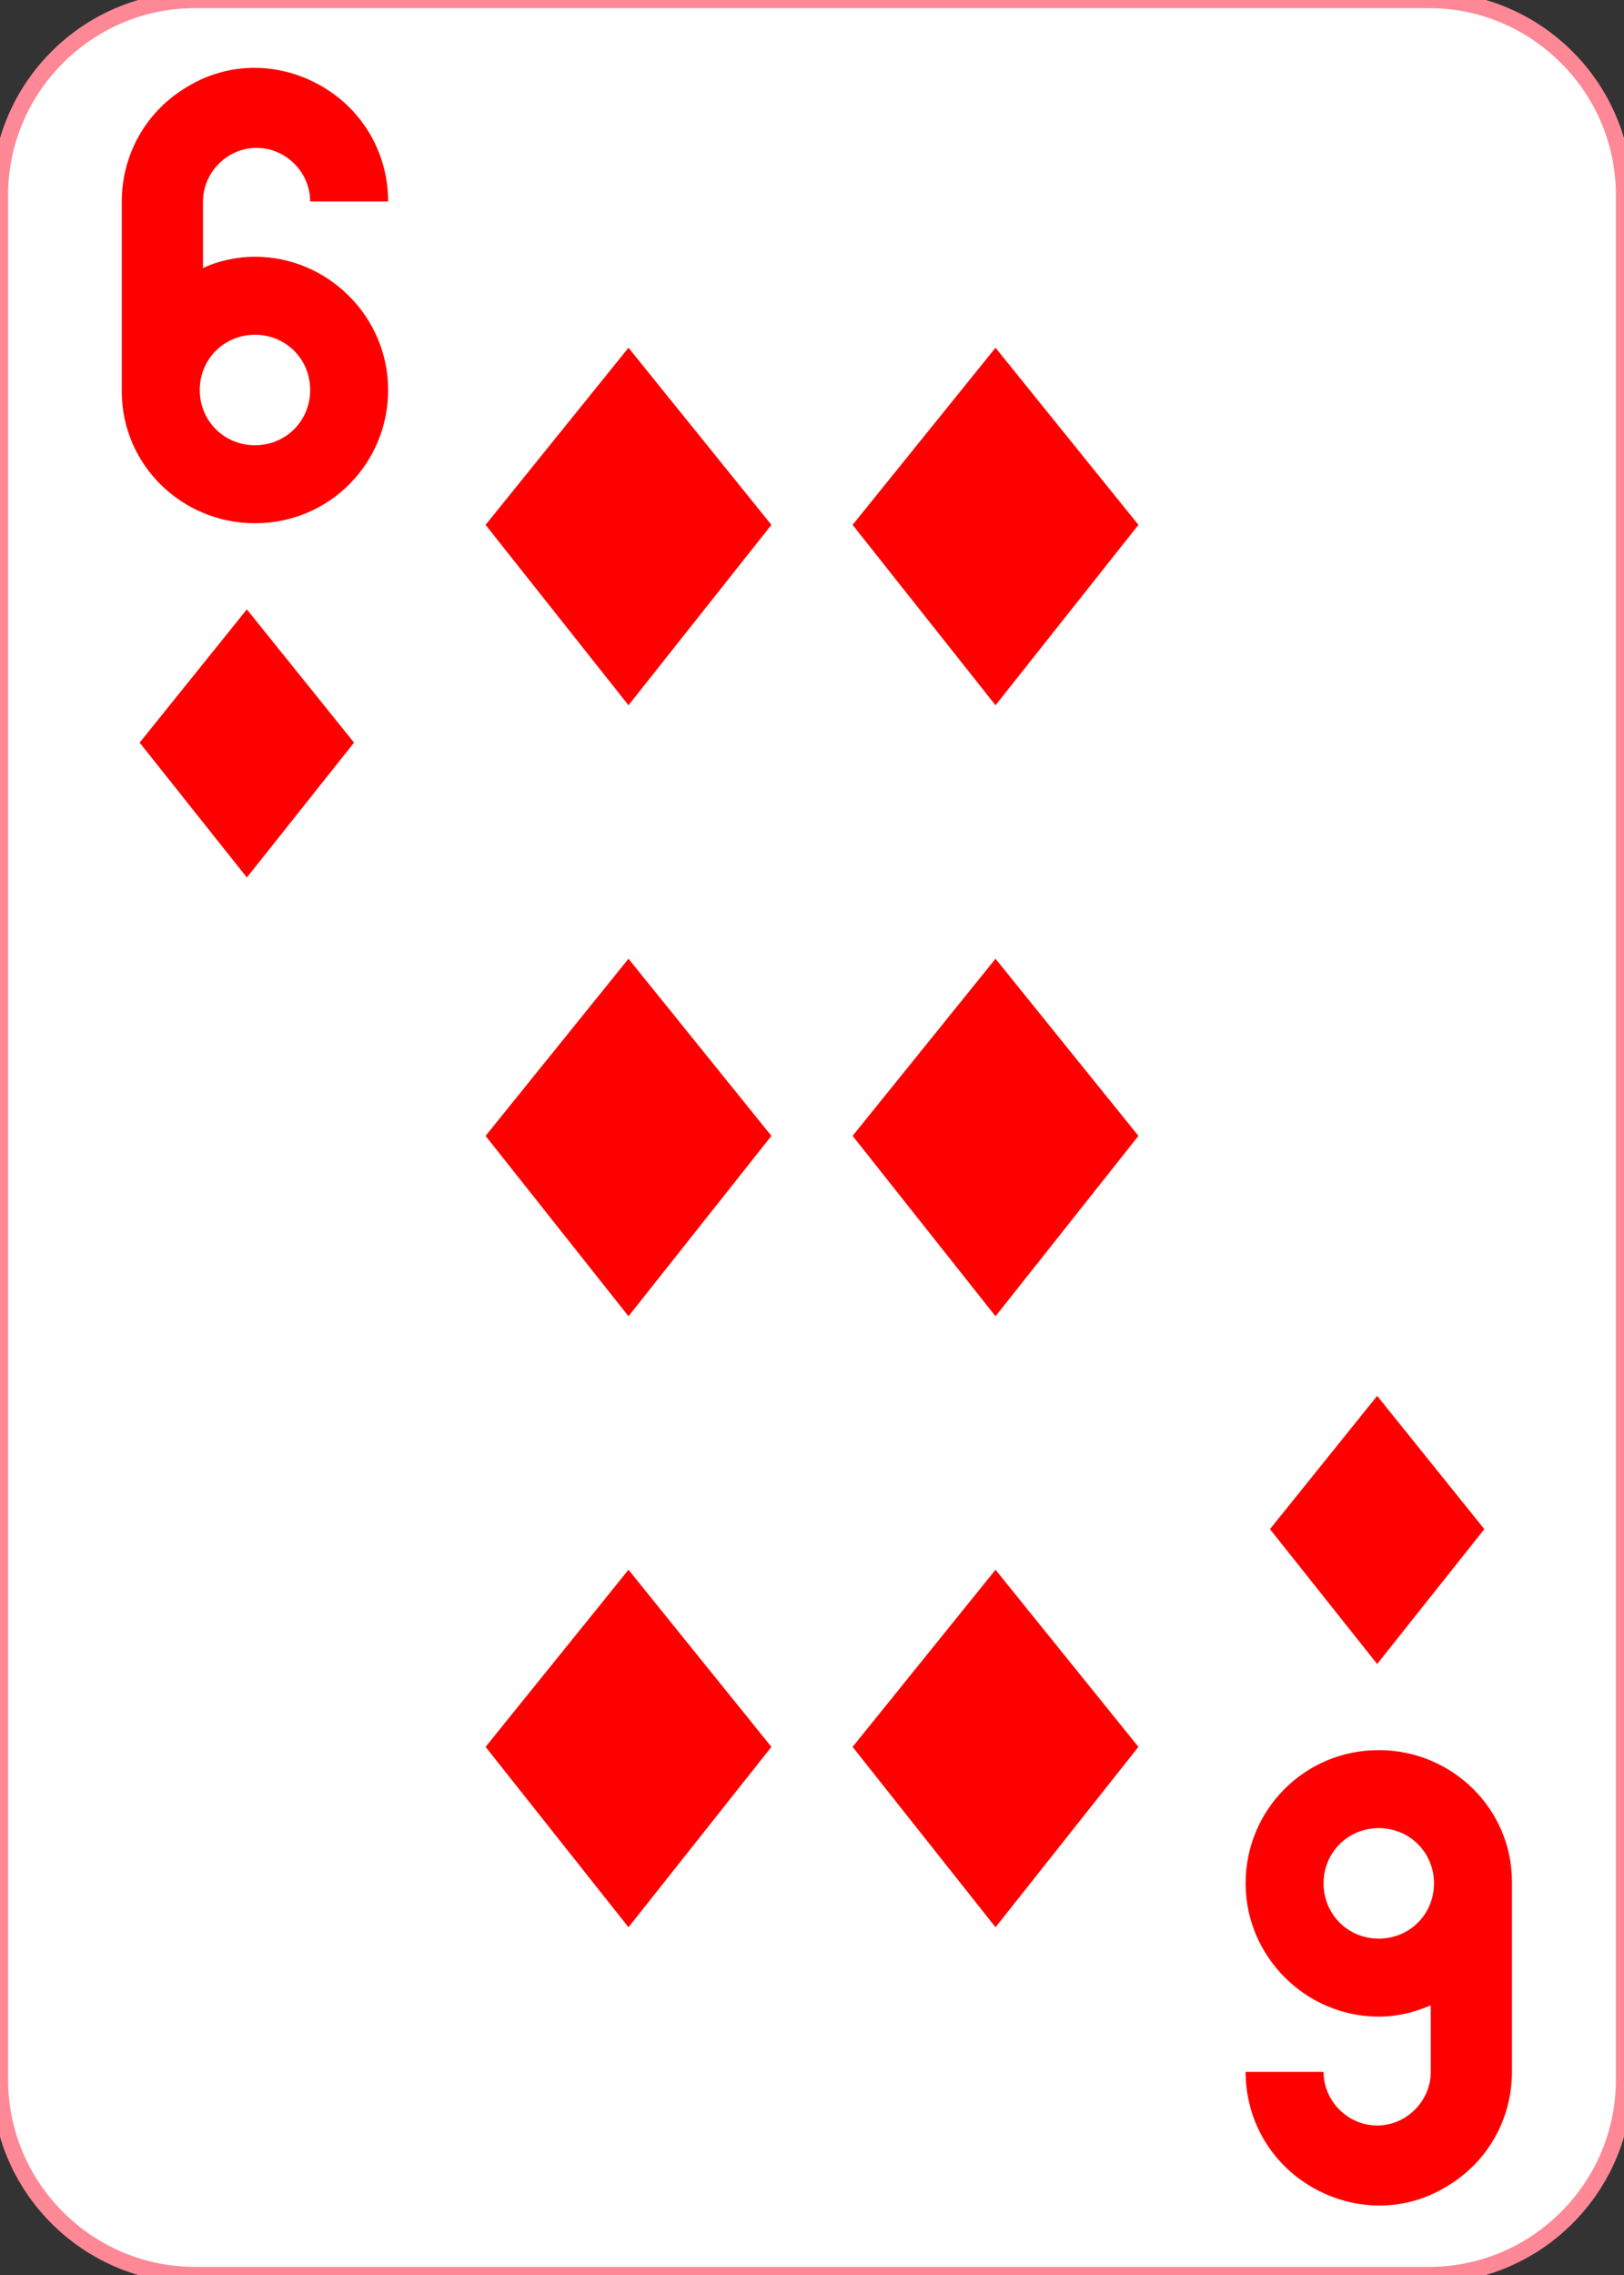 <?xml version="1.0" encoding="utf-8"?>
<!-- Generator: Adobe Illustrator 24.0.1, SVG Export Plug-In . SVG Version: 6.00 Build 0)  -->
<svg version="1.1" id="Layer_1" xmlns="http://www.w3.org/2000/svg" xmlns:xlink="http://www.w3.org/1999/xlink" x="0px" y="0px"
	 viewBox="0 0 100 140" style="enable-background:new 0 0 100 140;" xml:space="preserve">
<rect x="0" y="0" width="100" height="140" fill="#333333" stroke="none"/>
<style type="text/css">
	.st0{fill:#FFFFFF;stroke:#FF8896;stroke-miterlimit:10;}
	.st1{fill:#FF0000;}
</style>
<path class="st0" d="M88,140H12c-6.6,0-12-5.4-12-12V12C0,5.4,5.4,0,12,0h76c6.6,0,12,5.4,12,12v116C100,134.6,94.6,140,88,140z"/>
<g>
	<path class="st1" d="M15.7,15.8c4.5,0,8.2,3.7,8.2,8.2s-3.6,8.2-8.2,8.2c-4.5,0-8.2-3.6-8.2-8.1l0,0V12.4c0-2.9,1.5-5.6,4.1-7.1
		c2.5-1.5,5.6-1.5,8.2,0s4.1,4.2,4.1,7.1h-4.8c0-1.8-1.5-3.3-3.3-3.3s-3.3,1.5-3.3,3.3v4.1C13.3,16.1,14.5,15.8,15.7,15.8L15.7,15.8
		z M15.7,27.4c1.9,0,3.4-1.5,3.4-3.4s-1.5-3.4-3.4-3.4s-3.4,1.5-3.4,3.4C12.3,25.9,13.8,27.4,15.7,27.4L15.7,27.4z"/>
</g>
<g>
	<path class="st1" d="M84.9,124.1c-4.5,0-8.2-3.7-8.2-8.2s3.6-8.2,8.2-8.2c4.5,0,8.2,3.6,8.2,8.1l0,0v11.7c0,2.9-1.5,5.6-4.1,7.1
		c-2.5,1.5-5.6,1.5-8.2,0s-4.1-4.2-4.1-7.1h4.8c0,1.8,1.5,3.3,3.3,3.3s3.3-1.5,3.3-3.3v-4.1C87.2,123.8,86.1,124.1,84.9,124.1
		L84.9,124.1z M84.9,112.5c-1.9,0-3.4,1.5-3.4,3.4s1.5,3.4,3.4,3.4s3.4-1.5,3.4-3.4S86.8,112.5,84.9,112.5L84.9,112.5z"/>
</g>
<g>
	<path class="st1" d="M21.8,45.7L15.2,54l-6.6-8.3l6.6-8.2L21.8,45.7z"/>
</g>
<g>
	<path class="st1" d="M91.4,94.1l-6.6,8.3l-6.6-8.3l6.6-8.2L91.4,94.1z"/>
</g>
<g>
	<path class="st1" d="M47.5,32.3l-8.8,11.1l-8.8-11.1l8.8-10.9L47.5,32.3z"/>
</g>
<g>
	<path class="st1" d="M70.1,69.9L61.3,81l-8.8-11.1L61.3,59L70.1,69.9z"/>
</g>
<g>
	<path class="st1" d="M47.5,69.9L38.7,81l-8.8-11.1L38.7,59L47.5,69.9z"/>
</g>
<g>
	<path class="st1" d="M70.1,32.3l-8.8,11.1l-8.8-11.1l8.8-10.9L70.1,32.3z"/>
</g>
<g>
	<path class="st1" d="M47.5,107.5l-8.8,11.1l-8.8-11.1l8.8-10.9L47.5,107.5z"/>
</g>
<g>
	<path class="st1" d="M70.1,107.5l-8.8,11.1l-8.8-11.1l8.8-10.9L70.1,107.5z"/>
</g>
</svg>

